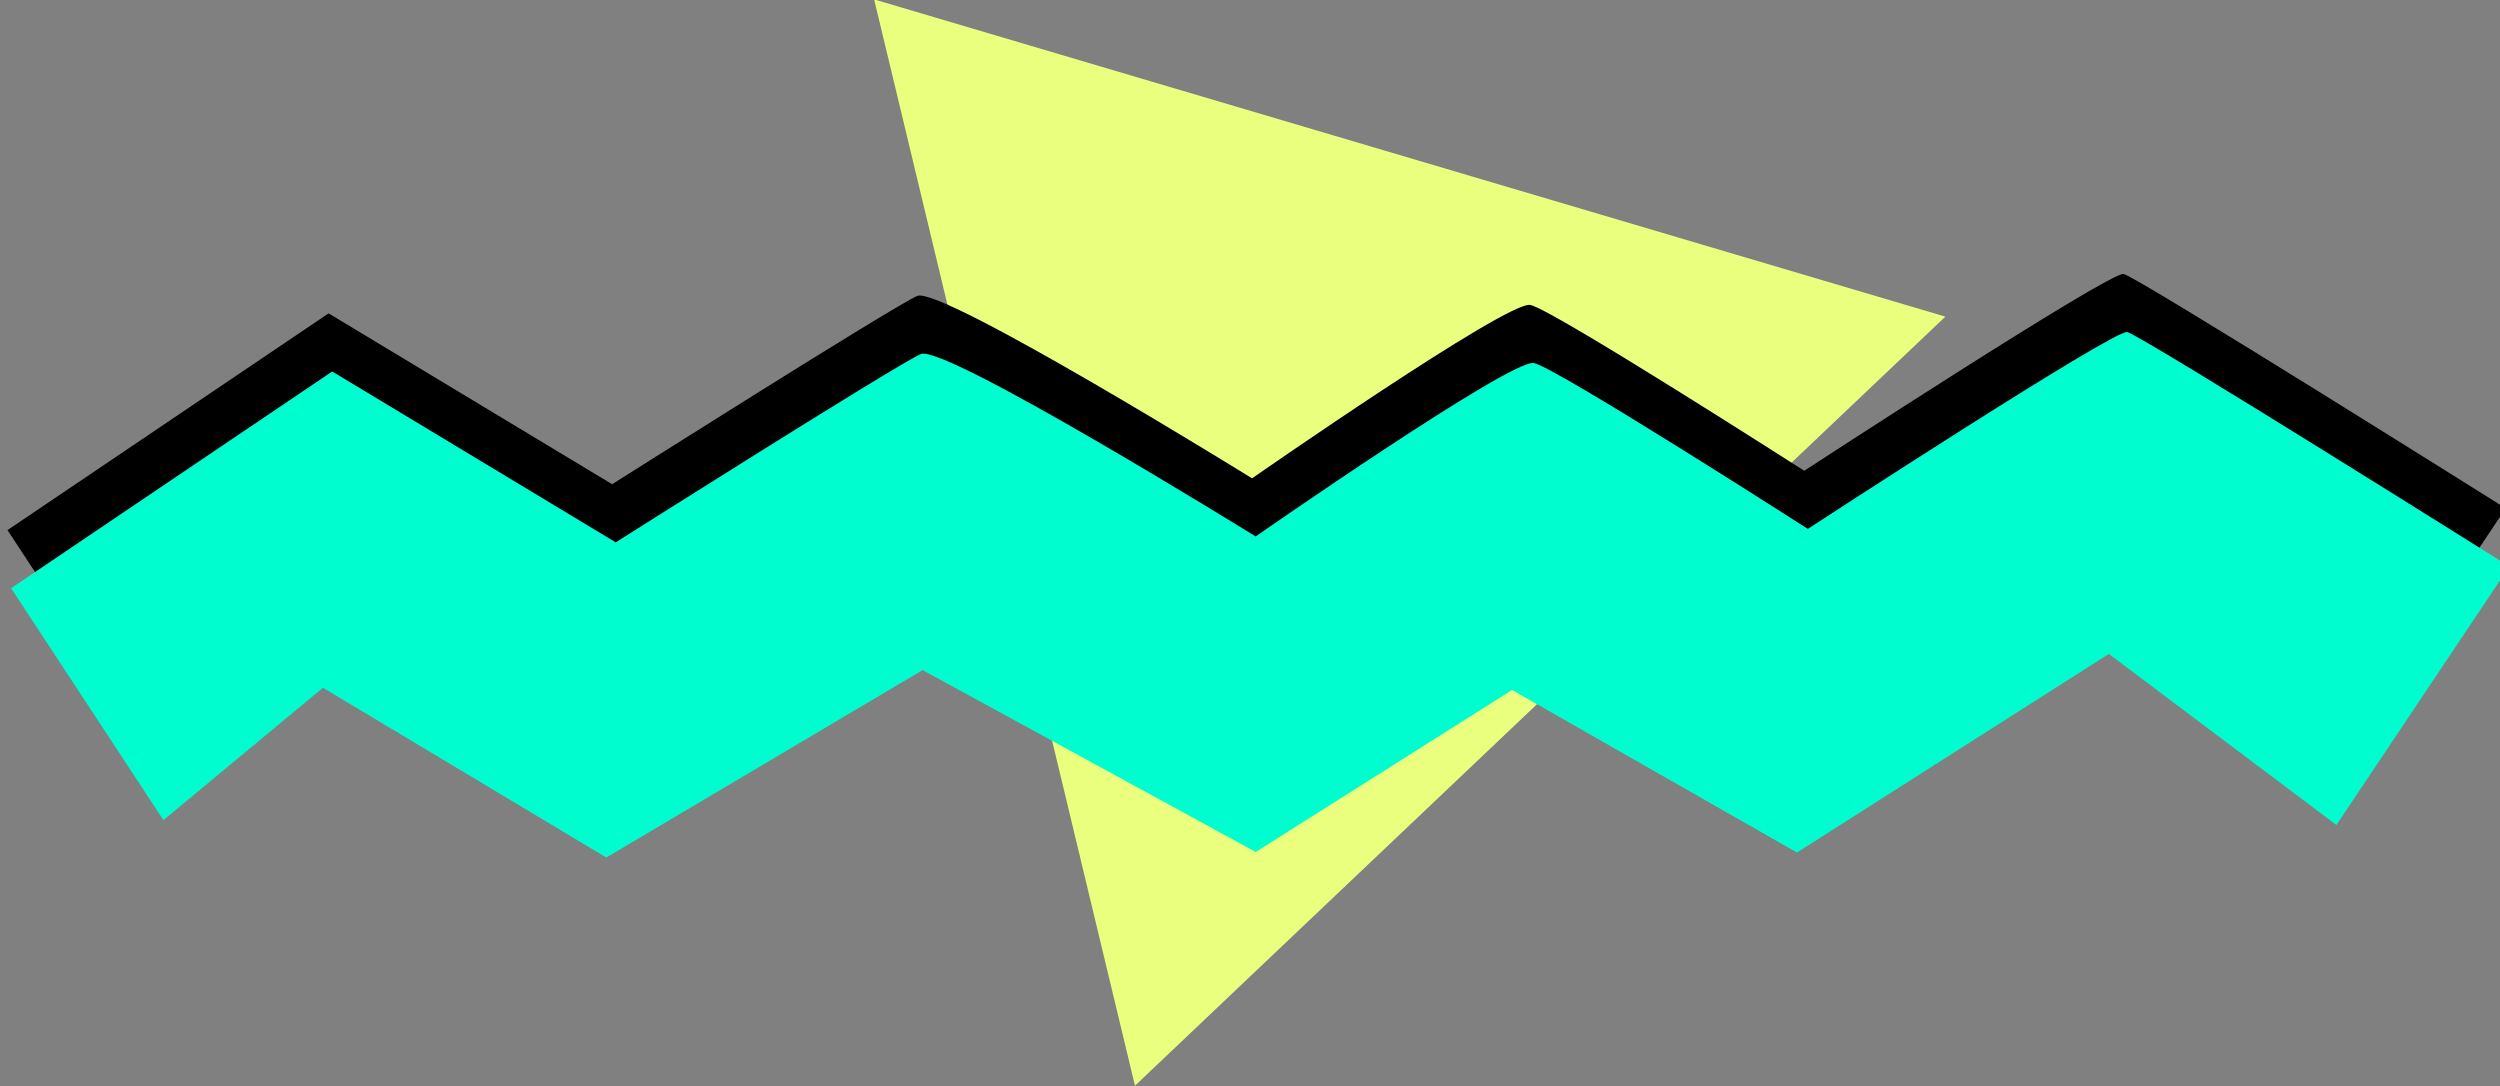 <?xml version="1.0" encoding="UTF-8"?>
<svg width="22.617mm" height="9.829mm" version="1.1" viewBox="0 0 22.617 9.829">
 <rect x="0" y="0" width="22.617" height="9.829" fill="#808080" stroke="none"/>
 <g transform="matrix(-.77 .196 -.196 -.77 99.838 5.034)" fill="#ebff7f">
  <path id="web-triangle" d="m110.56 34.687-10.929-6.509 11.102-6.21z" fill="#ebff7f" style="paint-order:stroke fill markers"/>
 </g>
 <g transform="matrix(-.411 -.085 .085 -.411 -73.652 22.758)">
  <path d="m-213.46 82.638-2.522 6.213s8.793 3.279 9.089 3.279 5.883-5.549 5.883-5.549 6.008 2.305 6.505 2.305c0.497 0 5.118-4.875 5.118-4.875s7.405 2.708 7.863 2.389c0.458-0.319 5.619-5.307 5.619-5.307l6.731 2.369 5.832-5.977-4.228-4.23-2.789 3.49-6.723-2.346-5.858 5.337-7.826-2.385-4.704 4.539-6.723-2.188-5.717 5.554z"/>
  <path id="web-zig" d="m-213.79 81.427-2.522 6.213s8.793 3.279 9.089 3.279 5.883-5.549 5.883-5.549 6.008 2.305 6.505 2.305c0.497 0 5.118-4.875 5.118-4.875s7.405 2.708 7.863 2.389 5.619-5.307 5.619-5.307l6.731 2.369 5.832-5.977-4.228-4.23-2.789 3.49-6.723-2.346-5.858 5.337-7.826-2.385-4.704 4.539-6.723-2.188-5.717 5.554z" fill="#00fdcf"/>
 </g>
</svg>
